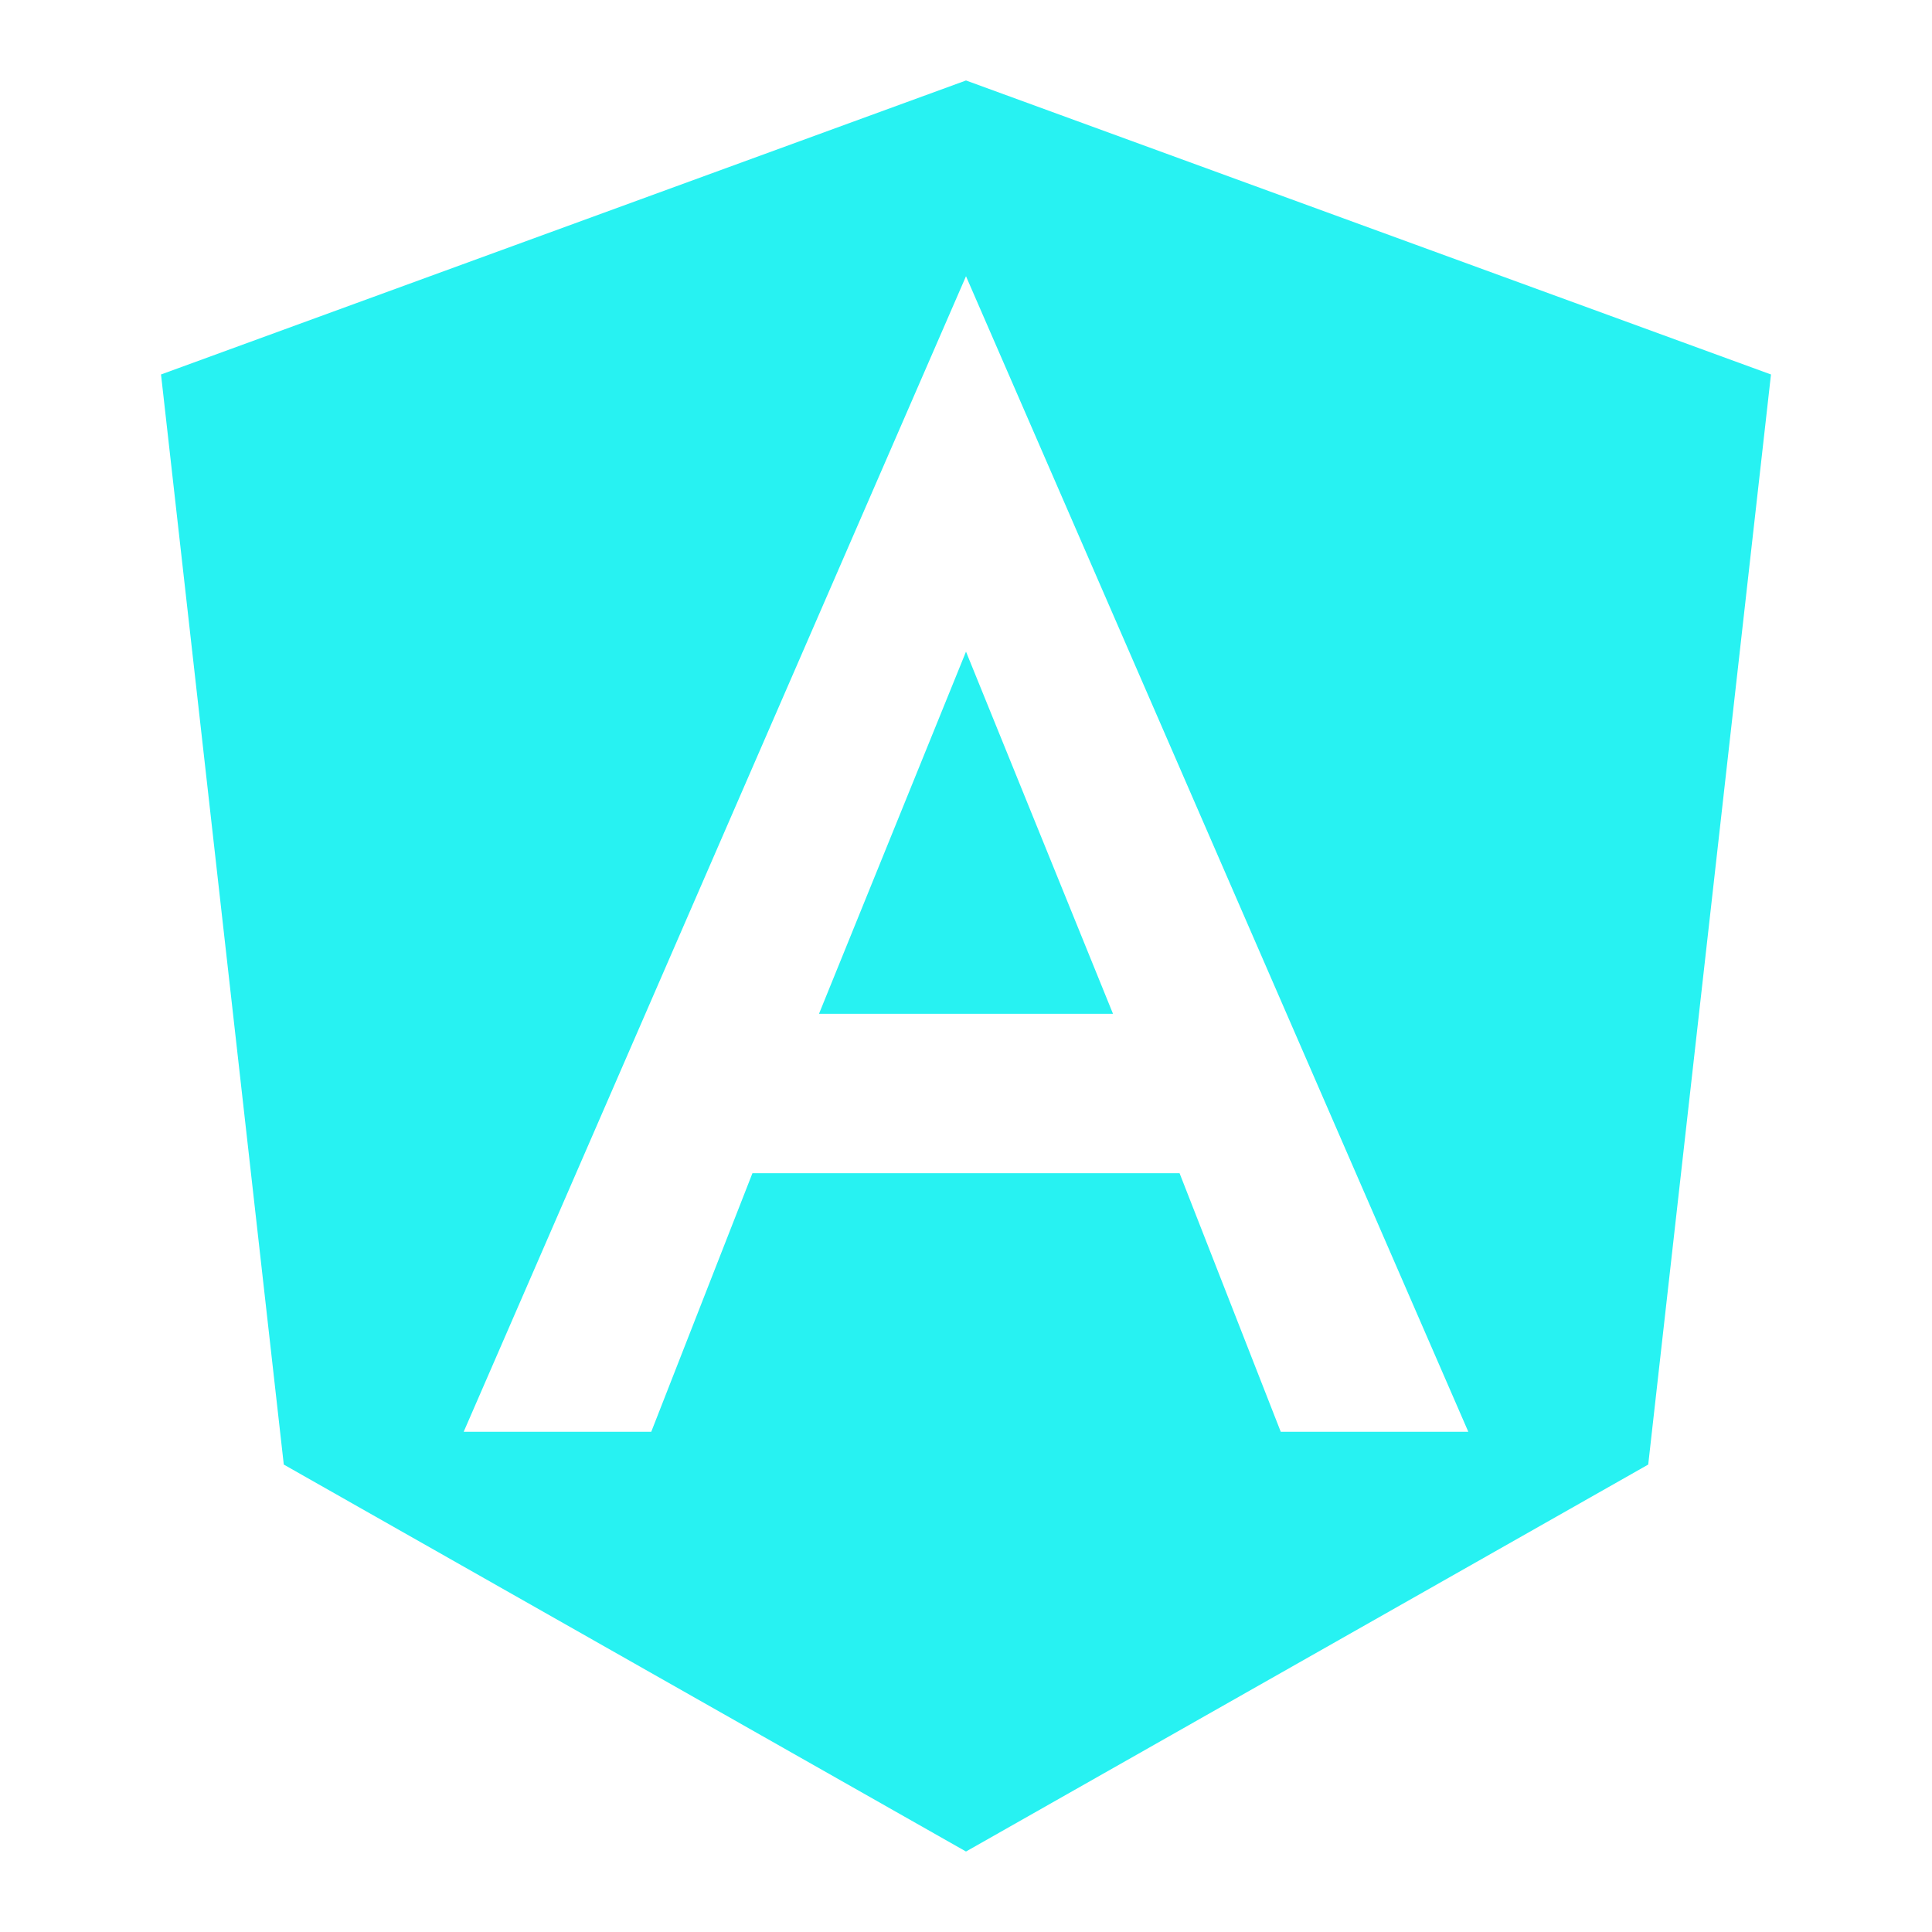 <svg width="35" height="35" viewBox="0 0 35 35" fill="none" xmlns="http://www.w3.org/2000/svg">
<path d="M14.837 18.366H20.163L17.5 11.805L14.837 18.366Z" fill="#27F2F2"/>
<path d="M17.5 1.458L2.917 6.784L5.141 26.532L17.5 33.542L29.859 26.532L32.083 6.784L17.5 1.458ZM26.6 25.938H23.202L21.369 21.254H13.631L11.798 25.938H8.4L17.5 5.004L26.6 25.938Z" fill="#27F2F2"/>
</svg>
